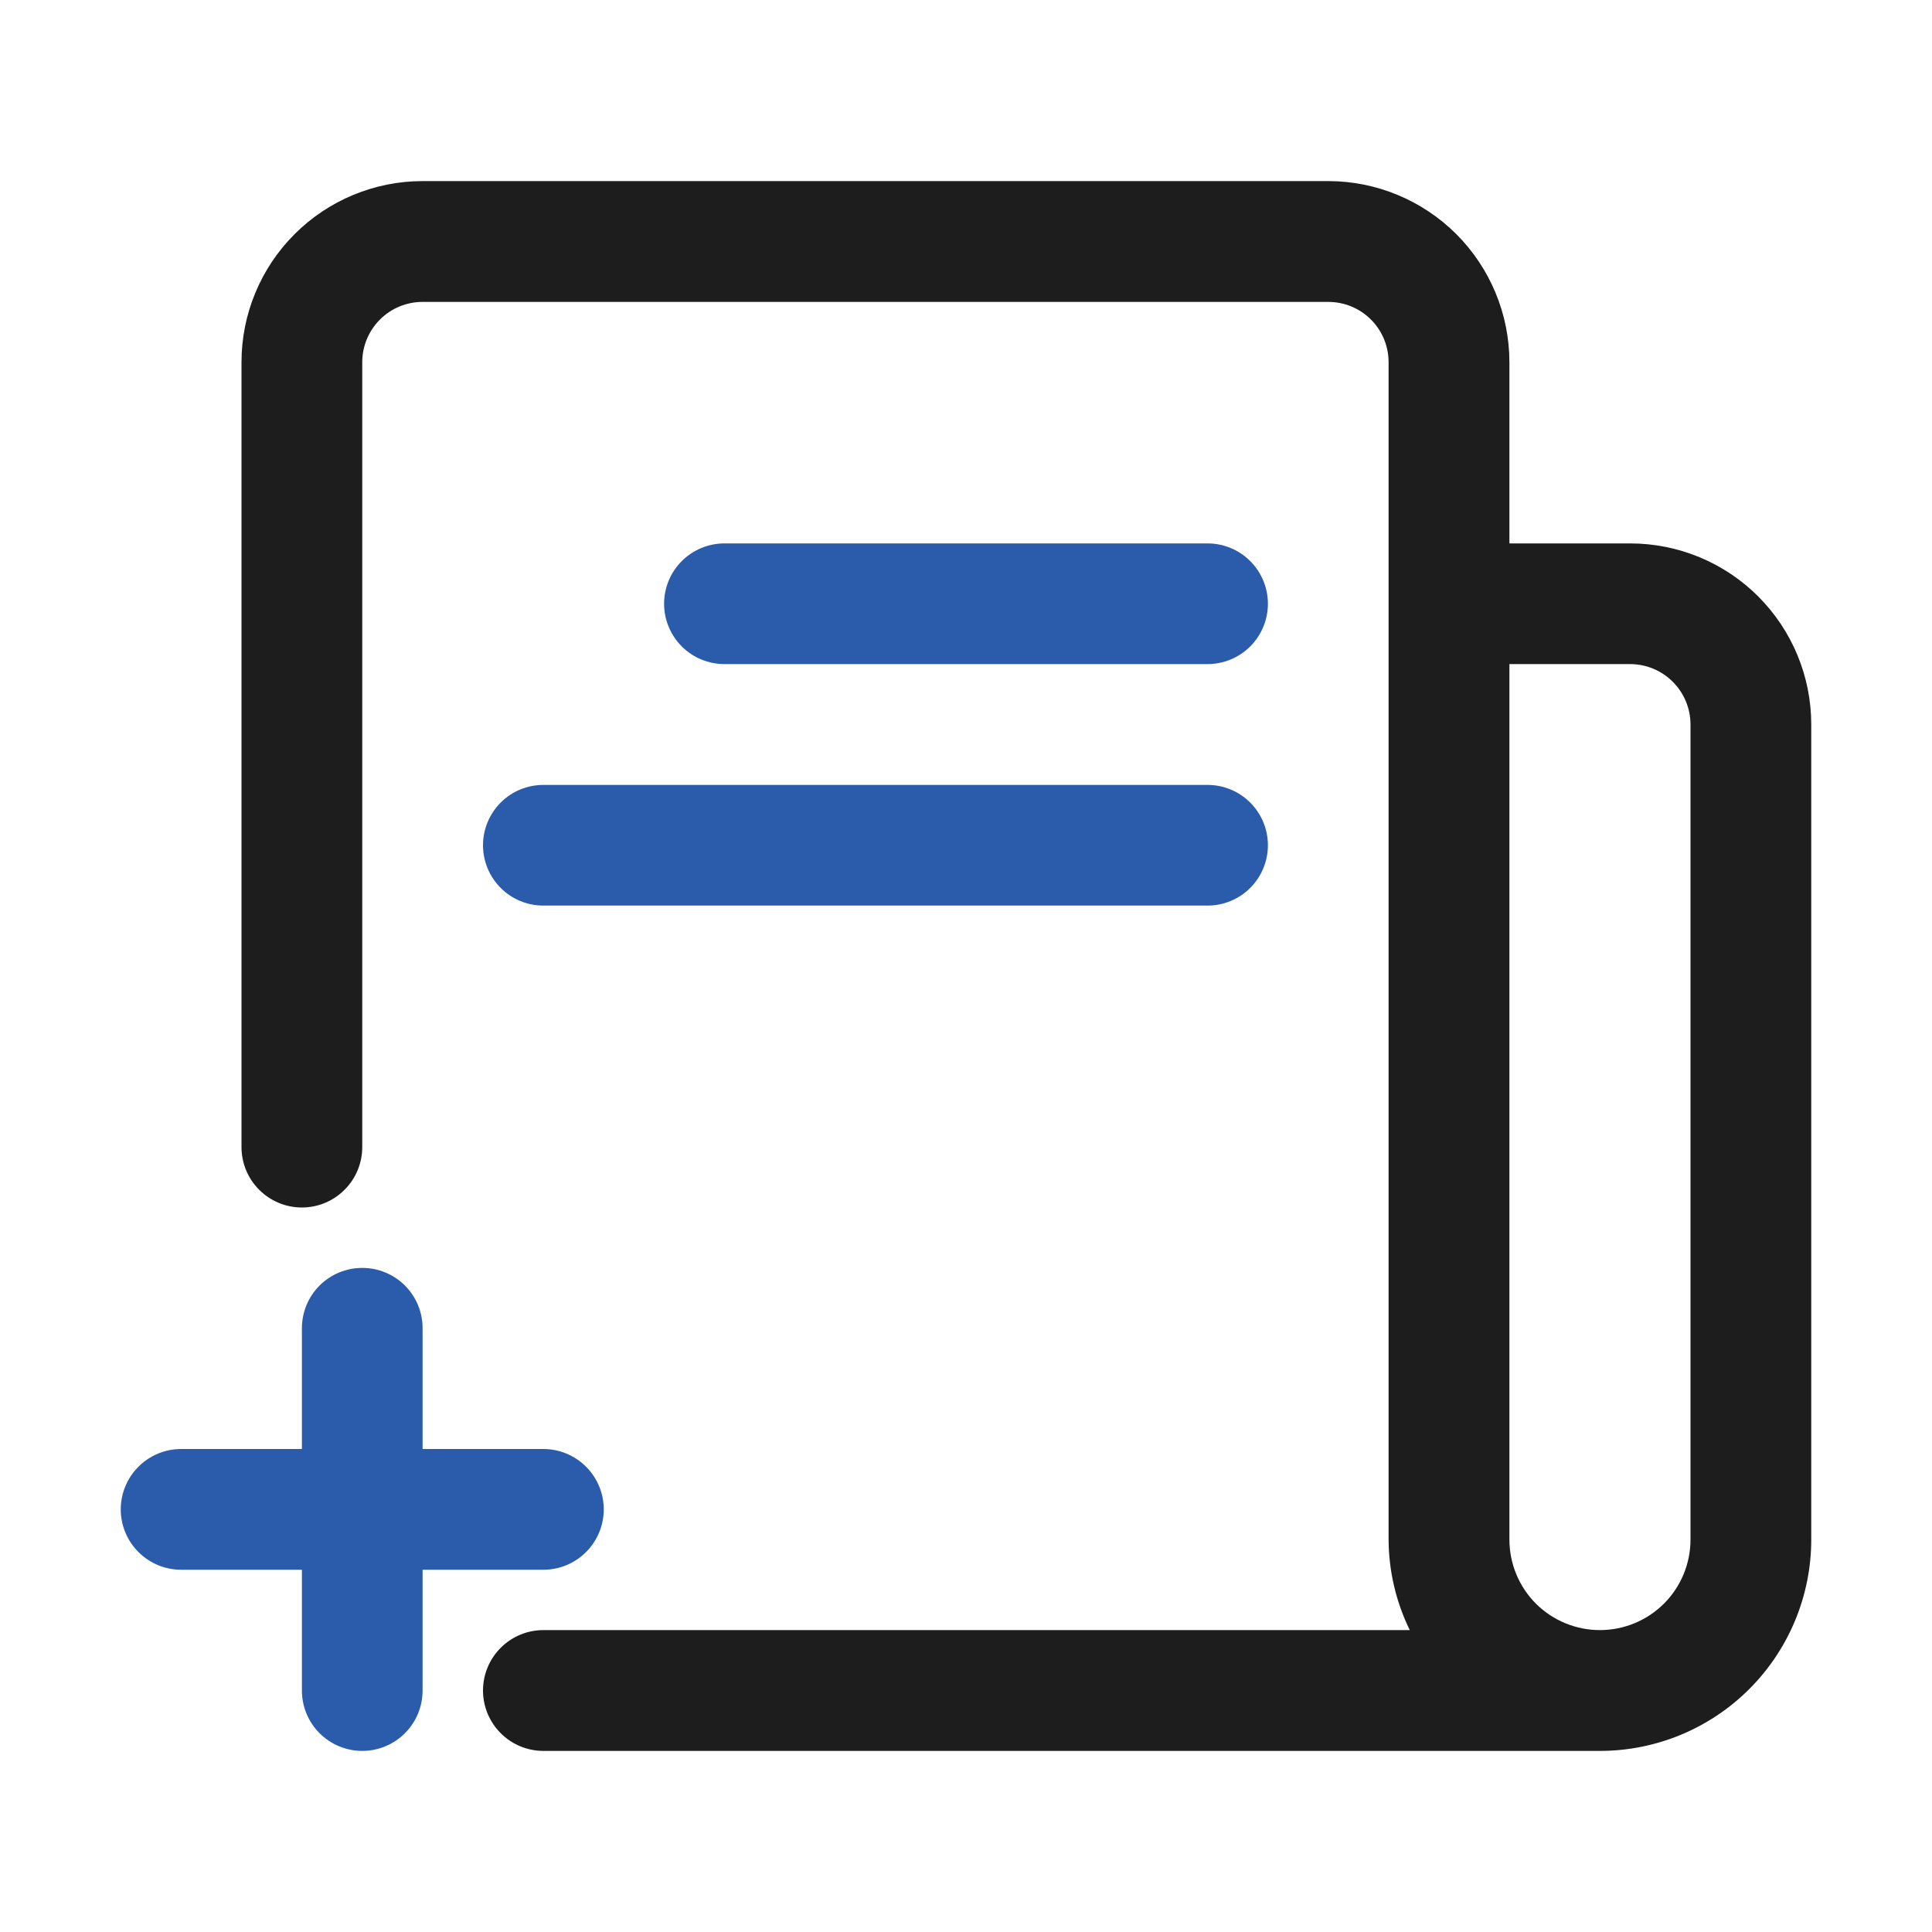 <svg width="30" height="30" viewBox="0 0 30 30" fill="none" xmlns="http://www.w3.org/2000/svg">
<path d="M25.312 8.438H23.438V5.625C23.438 4.879 23.141 4.164 22.614 3.636C22.086 3.109 21.371 2.812 20.625 2.812H6.562C5.817 2.812 5.101 3.109 4.574 3.636C4.046 4.164 3.75 4.879 3.75 5.625V17.812C3.75 18.061 3.849 18.3 4.025 18.475C4.2 18.651 4.439 18.75 4.688 18.75C4.936 18.75 5.175 18.651 5.35 18.475C5.526 18.3 5.625 18.061 5.625 17.812V5.625C5.625 5.376 5.724 5.138 5.9 4.962C6.075 4.786 6.314 4.688 6.562 4.688H20.625C20.874 4.688 21.112 4.786 21.288 4.962C21.464 5.138 21.562 5.376 21.562 5.625V23.906C21.564 24.394 21.677 24.875 21.891 25.312H8.438C8.189 25.312 7.95 25.411 7.775 25.587C7.599 25.763 7.5 26.001 7.5 26.25C7.5 26.499 7.599 26.737 7.775 26.913C7.95 27.089 8.189 27.188 8.438 27.188H24.844C25.714 27.188 26.549 26.842 27.164 26.226C27.779 25.611 28.125 24.776 28.125 23.906V11.25C28.125 10.504 27.829 9.789 27.301 9.261C26.774 8.734 26.058 8.438 25.312 8.438ZM26.25 23.906C26.25 24.279 26.102 24.637 25.838 24.901C25.574 25.164 25.217 25.312 24.844 25.312C24.471 25.312 24.113 25.164 23.849 24.901C23.586 24.637 23.438 24.279 23.438 23.906V10.312H25.312C25.561 10.312 25.8 10.411 25.975 10.587C26.151 10.763 26.25 11.001 26.25 11.25V23.906Z" fill="#1D1D1D"/>
<path d="M8.438 24.375C8.686 24.375 8.925 24.276 9.1 24.1C9.276 23.925 9.375 23.686 9.375 23.438C9.375 23.189 9.276 22.95 9.1 22.775C8.925 22.599 8.686 22.5 8.438 22.5H6.562V20.625C6.562 20.376 6.464 20.138 6.288 19.962C6.112 19.786 5.874 19.688 5.625 19.688C5.376 19.688 5.138 19.786 4.962 19.962C4.786 20.138 4.688 20.376 4.688 20.625V22.5H2.812C2.564 22.5 2.325 22.599 2.15 22.775C1.974 22.95 1.875 23.189 1.875 23.438C1.875 23.686 1.974 23.925 2.15 24.1C2.325 24.276 2.564 24.375 2.812 24.375H4.688V26.25C4.688 26.499 4.786 26.737 4.962 26.913C5.138 27.089 5.376 27.188 5.625 27.188C5.874 27.188 6.112 27.089 6.288 26.913C6.464 26.737 6.562 26.499 6.562 26.25V24.375H8.438ZM18.75 10.312C18.999 10.312 19.237 10.214 19.413 10.038C19.589 9.862 19.688 9.624 19.688 9.375C19.688 9.126 19.589 8.888 19.413 8.712C19.237 8.536 18.999 8.438 18.75 8.438H11.25C11.001 8.438 10.763 8.536 10.587 8.712C10.411 8.888 10.312 9.126 10.312 9.375C10.312 9.624 10.411 9.862 10.587 10.038C10.763 10.214 11.001 10.312 11.25 10.312H18.75ZM7.5 13.125C7.5 13.374 7.599 13.612 7.775 13.788C7.95 13.964 8.189 14.062 8.438 14.062H18.75C18.999 14.062 19.237 13.964 19.413 13.788C19.589 13.612 19.688 13.374 19.688 13.125C19.688 12.876 19.589 12.638 19.413 12.462C19.237 12.286 18.999 12.188 18.75 12.188H8.438C8.189 12.188 7.95 12.286 7.775 12.462C7.599 12.638 7.5 12.876 7.5 13.125Z" fill="#2B5CAB"/>
</svg>
